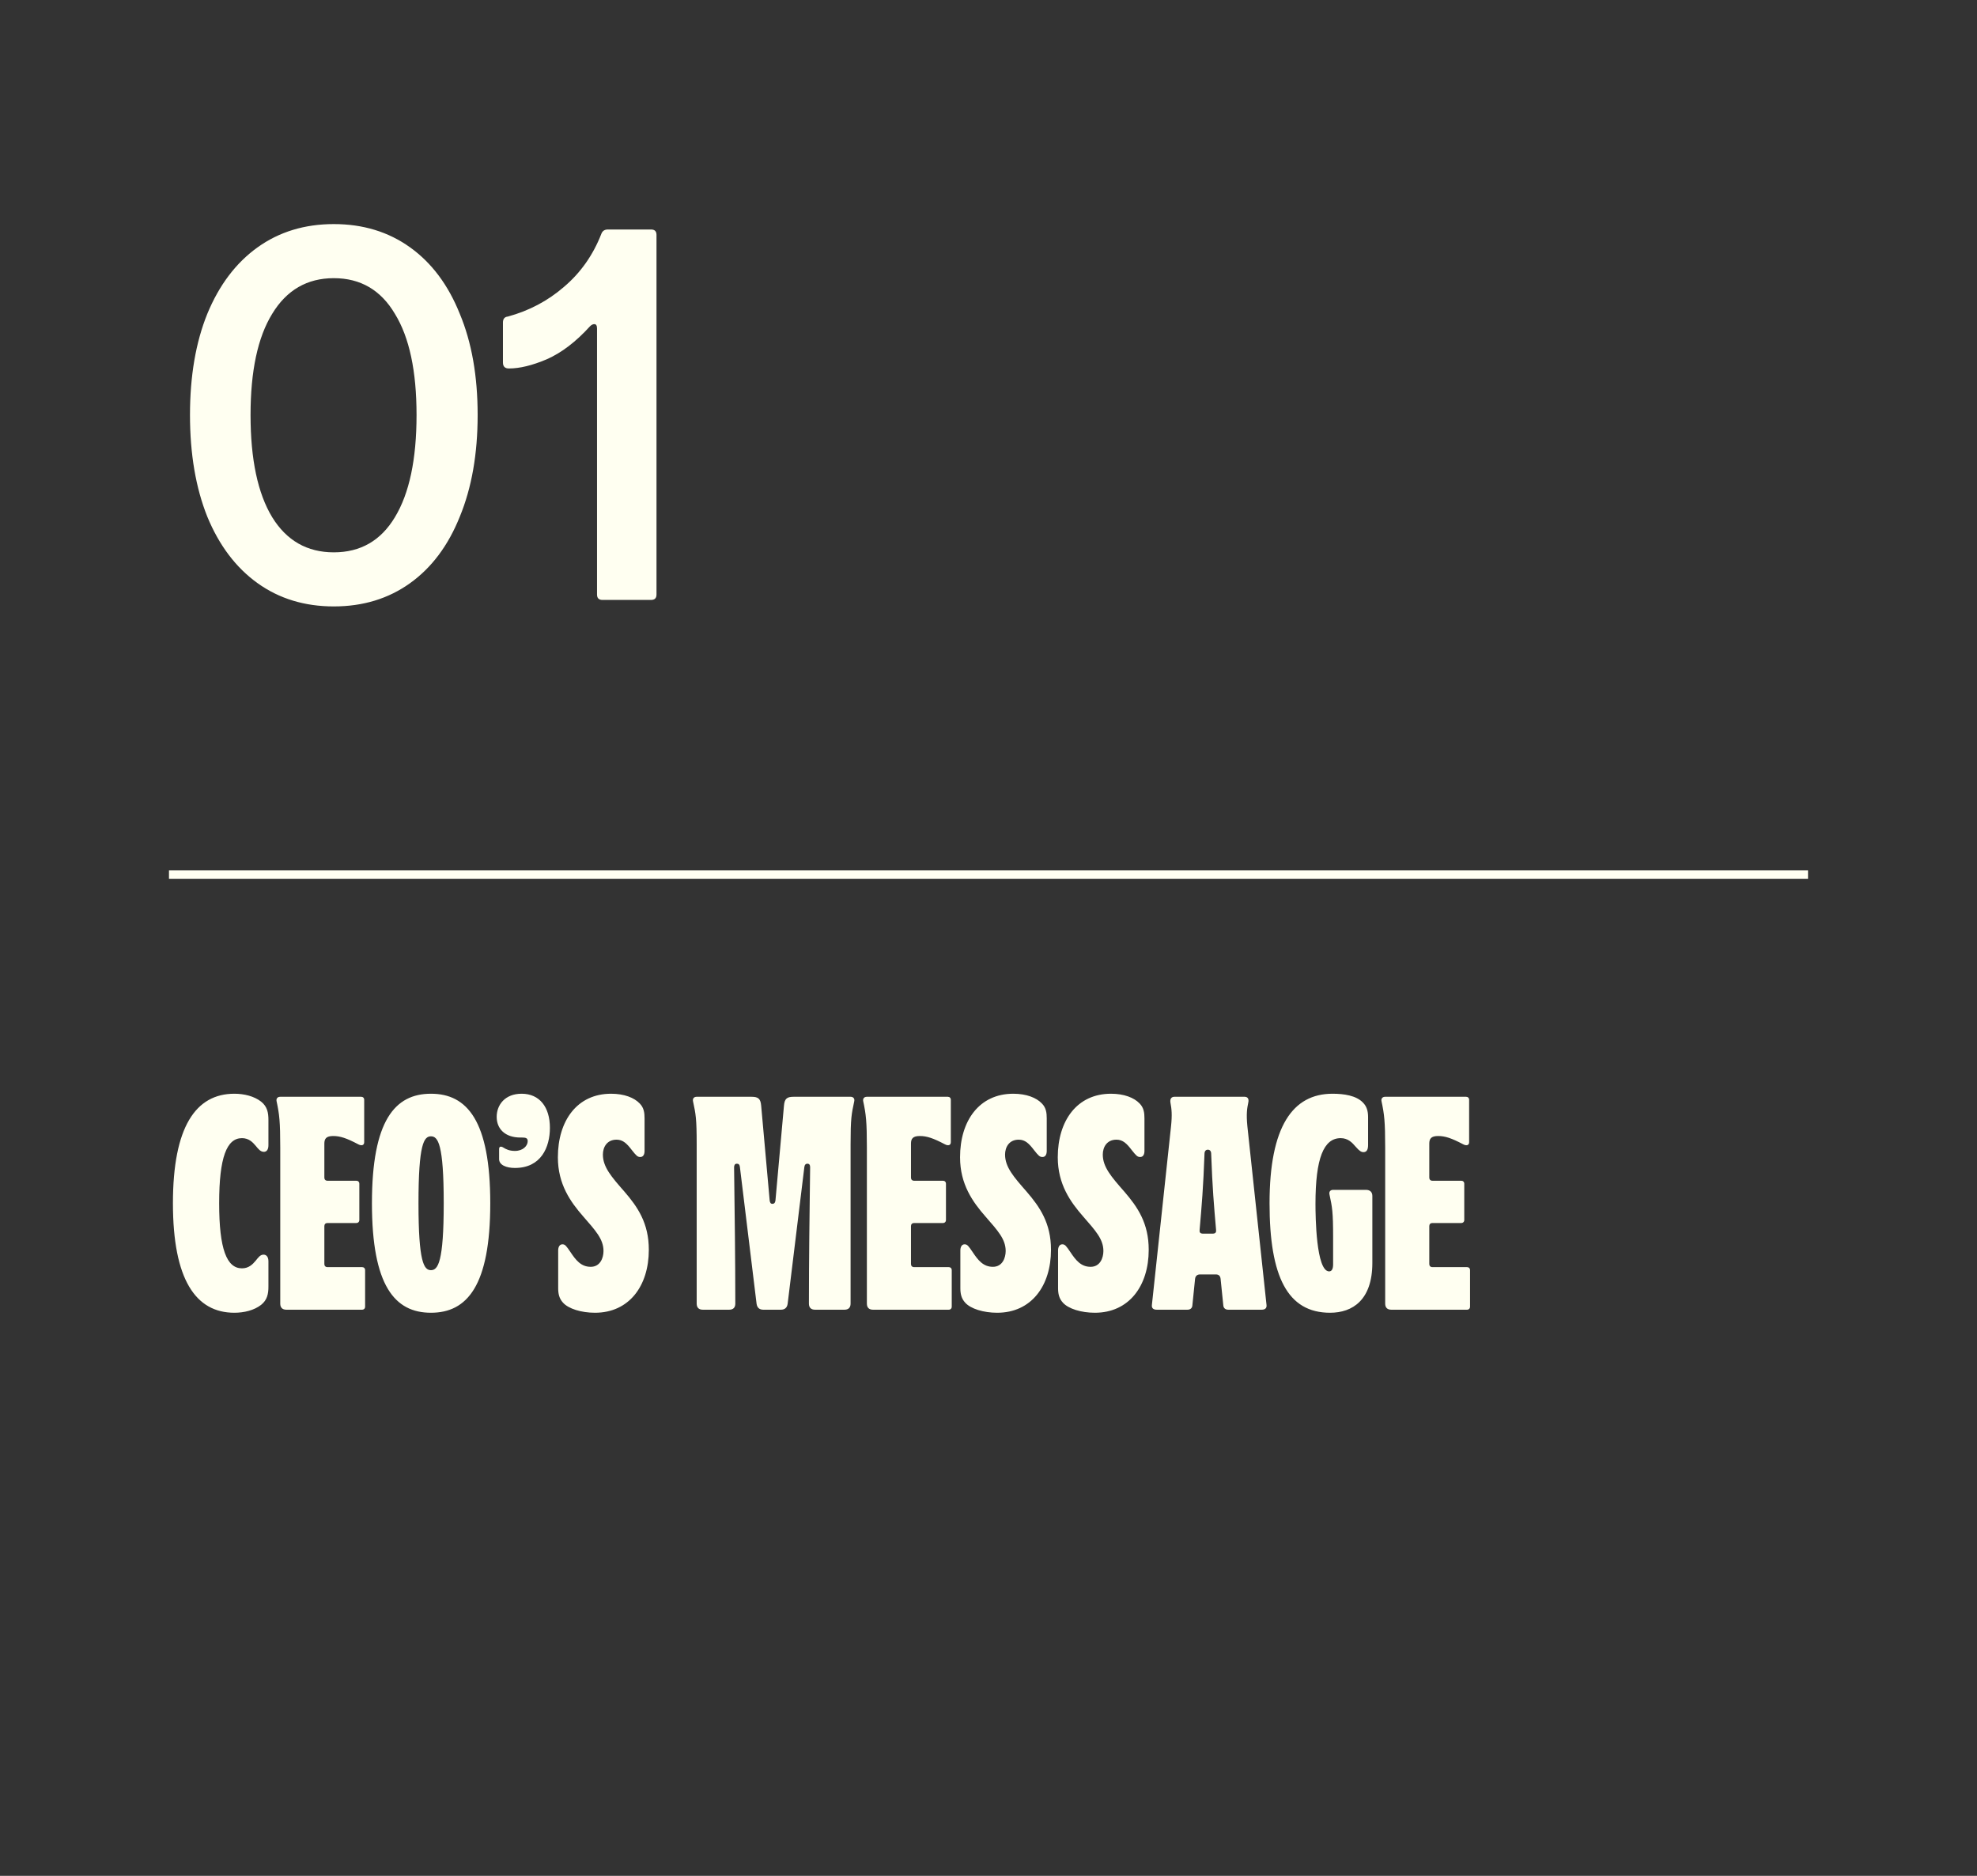 <svg width="234" height="222" viewBox="0 0 234 222" fill="none" xmlns="http://www.w3.org/2000/svg">
<rect x="0" y="0" width="234" height="222" fill="#333333" stroke="none"/>
<g clip-path="url(#clip0_344_15216)">
<path d="M39.511 71.768C36.055 71.768 33.047 70.851 30.487 69.016C27.927 67.181 25.943 64.557 24.535 61.144C23.17 57.731 22.487 53.72 22.487 49.112C22.487 44.504 23.17 40.515 24.535 37.144C25.943 33.731 27.927 31.107 30.487 29.272C33.047 27.437 36.055 26.52 39.511 26.52C42.967 26.52 45.975 27.437 48.535 29.272C51.095 31.107 53.058 33.731 54.423 37.144C55.831 40.515 56.535 44.504 56.535 49.112C56.535 53.72 55.831 57.731 54.423 61.144C53.058 64.557 51.095 67.181 48.535 69.016C45.975 70.851 42.967 71.768 39.511 71.768ZM39.511 65.368C42.668 65.368 45.079 63.981 46.743 61.208C48.45 58.392 49.303 54.36 49.303 49.112C49.303 43.907 48.45 39.917 46.743 37.144C45.079 34.328 42.668 32.92 39.511 32.92C36.354 32.92 33.922 34.328 32.215 37.144C30.508 39.917 29.655 43.907 29.655 49.112C29.655 54.36 30.508 58.392 32.215 61.208C33.922 63.981 36.354 65.368 39.511 65.368ZM71.305 71C70.878 71 70.665 70.787 70.665 70.36V38.872C70.665 38.531 70.558 38.36 70.344 38.36C70.174 38.36 70.003 38.445 69.832 38.616C68.168 40.451 66.462 41.752 64.713 42.52C63.006 43.245 61.513 43.608 60.233 43.608C59.763 43.608 59.529 43.373 59.529 42.904V38.168C59.529 37.741 59.721 37.507 60.105 37.464C62.622 36.781 64.841 35.608 66.76 33.944C68.723 32.28 70.195 30.189 71.177 27.672C71.305 27.331 71.561 27.16 71.945 27.16H77.064C77.491 27.16 77.704 27.373 77.704 27.8V70.36C77.704 70.787 77.491 71 77.064 71H71.305Z" fill="#FFFFF1"/>
<line x1="20" y1="103.5" x2="214" y2="103.5" stroke="#FFFFF1"/>
<path d="M27.74 155.36C23.168 155.36 20.468 151.436 20.468 142.4C20.468 133.364 23.168 129.44 27.74 129.44C28.892 129.44 30.08 129.728 30.908 130.376C31.628 130.952 31.772 131.672 31.772 132.536V135.524C31.772 136.064 31.556 136.316 31.232 136.316C30.836 136.316 30.584 135.992 30.26 135.596C29.9 135.164 29.432 134.696 28.64 134.696C26.84 134.696 25.94 136.964 25.94 142.4C25.94 147.836 26.84 150.104 28.64 150.104C29.432 150.104 29.9 149.636 30.26 149.204C30.584 148.808 30.8 148.484 31.196 148.484C31.52 148.484 31.772 148.736 31.772 149.276V152.264C31.772 153.128 31.628 153.848 30.908 154.424C30.08 155.072 28.892 155.36 27.74 155.36ZM33.891 155C33.423 155 33.171 154.748 33.171 154.28V135.812C33.171 132.716 33.063 131.852 32.739 130.34C32.667 130.016 32.847 129.8 33.171 129.8H42.747C42.963 129.8 43.107 129.944 43.107 130.16V135.164C43.107 135.56 42.783 135.632 42.387 135.416C41.019 134.696 40.263 134.444 39.435 134.444C38.607 134.444 38.391 134.768 38.391 135.344V139.376C38.391 139.592 38.535 139.736 38.751 139.736H42.171C42.387 139.736 42.531 139.88 42.531 140.096V144.38C42.531 144.596 42.387 144.74 42.171 144.74H38.751C38.535 144.74 38.391 144.884 38.391 145.1V149.6C38.391 149.816 38.535 149.96 38.751 149.96H42.855C43.071 149.96 43.215 150.104 43.215 150.32V154.64C43.215 154.856 43.071 155 42.855 155H33.891ZM51.008 155.36C46.724 155.36 44.023 152.156 44.023 142.4C44.023 132.644 46.724 129.44 51.008 129.44C55.291 129.44 58.028 132.644 58.028 142.4C58.028 152.156 55.291 155.36 51.008 155.36ZM51.008 150.32C51.836 150.32 52.52 149.384 52.52 142.4C52.52 135.38 51.836 134.48 51.008 134.48C50.179 134.48 49.532 135.38 49.532 142.4C49.532 149.384 50.179 150.32 51.008 150.32ZM60.947 138.224C59.904 138.224 59.075 137.864 59.075 137.18V135.992C59.075 135.668 59.291 135.632 59.58 135.812C59.867 135.992 60.264 136.208 60.947 136.208C61.919 136.208 62.459 135.596 62.459 135.056C62.459 134.696 62.243 134.624 61.812 134.624H61.596C59.76 134.624 58.788 133.58 58.788 132.176C58.788 130.772 59.76 129.44 61.739 129.44C63.864 129.44 65.088 131.024 65.088 133.472C65.088 135.776 64.043 138.224 60.947 138.224ZM70.423 155.36C68.803 155.36 67.291 154.892 66.643 154.172C66.175 153.668 66.067 153.092 66.067 152.444V147.98C66.067 147.62 66.211 147.26 66.571 147.26C66.895 147.26 67.039 147.476 67.507 148.16C68.155 149.132 68.767 149.924 69.919 149.924C71.035 149.924 71.431 148.88 71.431 148.052C71.431 146.648 70.495 145.64 69.019 143.948C67.543 142.256 66.031 140.168 66.031 136.964C66.031 132.644 68.299 129.44 72.331 129.44C73.879 129.44 75.067 129.908 75.715 130.592C76.219 131.096 76.291 131.708 76.291 132.356V136.208C76.291 136.604 76.147 136.928 75.787 136.928C75.463 136.928 75.319 136.784 74.779 136.1C74.203 135.344 73.735 134.876 72.979 134.876C71.827 134.876 71.359 135.776 71.359 136.64C71.359 138.116 72.367 139.268 73.915 141.032C75.463 142.832 76.795 144.74 76.795 147.908C76.795 152.192 74.455 155.36 70.423 155.36ZM83.18 155C82.712 155 82.46 154.748 82.46 154.28V135.452C82.46 132.356 82.352 131.852 82.028 130.34C81.956 130.016 82.136 129.8 82.46 129.8H88.94C89.732 129.8 90.02 130.016 90.092 130.844L91.1 142.076C91.136 142.364 91.244 142.472 91.424 142.472C91.604 142.472 91.748 142.364 91.784 142.076L92.792 130.844C92.864 130.016 93.152 129.8 93.944 129.8H100.676C101 129.8 101.18 130.016 101.108 130.34C100.784 131.852 100.676 132.356 100.676 135.452V154.28C100.676 154.748 100.424 155 99.956 155H96.464C95.996 155 95.744 154.748 95.744 154.28C95.744 149.204 95.816 143.588 95.888 138.152C95.888 137.9 95.816 137.72 95.564 137.72C95.384 137.72 95.24 137.828 95.204 138.116L93.224 154.316C93.152 154.784 92.864 155 92.432 155H90.344C89.912 155 89.624 154.784 89.552 154.316L87.572 138.08C87.536 137.828 87.428 137.72 87.212 137.72C86.96 137.72 86.888 137.936 86.888 138.152C86.96 143.588 87.032 149.204 87.032 154.28C87.032 154.748 86.78 155 86.312 155H83.18ZM103.325 155C102.857 155 102.605 154.748 102.605 154.28V135.812C102.605 132.716 102.497 131.852 102.173 130.34C102.101 130.016 102.281 129.8 102.605 129.8H112.181C112.397 129.8 112.541 129.944 112.541 130.16V135.164C112.541 135.56 112.217 135.632 111.821 135.416C110.453 134.696 109.697 134.444 108.869 134.444C108.041 134.444 107.825 134.768 107.825 135.344V139.376C107.825 139.592 107.969 139.736 108.185 139.736H111.605C111.821 139.736 111.965 139.88 111.965 140.096V144.38C111.965 144.596 111.821 144.74 111.605 144.74H108.185C107.969 144.74 107.825 144.884 107.825 145.1V149.6C107.825 149.816 107.969 149.96 108.185 149.96H112.289C112.505 149.96 112.649 150.104 112.649 150.32V154.64C112.649 154.856 112.505 155 112.289 155H103.325ZM118.025 155.36C116.405 155.36 114.893 154.892 114.245 154.172C113.777 153.668 113.669 153.092 113.669 152.444V147.98C113.669 147.62 113.813 147.26 114.173 147.26C114.497 147.26 114.641 147.476 115.109 148.16C115.757 149.132 116.369 149.924 117.521 149.924C118.637 149.924 119.033 148.88 119.033 148.052C119.033 146.648 118.097 145.64 116.621 143.948C115.145 142.256 113.633 140.168 113.633 136.964C113.633 132.644 115.901 129.44 119.933 129.44C121.481 129.44 122.669 129.908 123.317 130.592C123.821 131.096 123.893 131.708 123.893 132.356V136.208C123.893 136.604 123.749 136.928 123.389 136.928C123.065 136.928 122.921 136.784 122.381 136.1C121.805 135.344 121.337 134.876 120.581 134.876C119.429 134.876 118.961 135.776 118.961 136.64C118.961 138.116 119.969 139.268 121.517 141.032C123.065 142.832 124.397 144.74 124.397 147.908C124.397 152.192 122.057 155.36 118.025 155.36ZM129.591 155.36C127.971 155.36 126.459 154.892 125.811 154.172C125.343 153.668 125.235 153.092 125.235 152.444V147.98C125.235 147.62 125.379 147.26 125.739 147.26C126.063 147.26 126.207 147.476 126.675 148.16C127.323 149.132 127.935 149.924 129.087 149.924C130.203 149.924 130.599 148.88 130.599 148.052C130.599 146.648 129.663 145.64 128.187 143.948C126.711 142.256 125.199 140.168 125.199 136.964C125.199 132.644 127.467 129.44 131.499 129.44C133.047 129.44 134.235 129.908 134.883 130.592C135.387 131.096 135.459 131.708 135.459 132.356V136.208C135.459 136.604 135.315 136.928 134.955 136.928C134.631 136.928 134.487 136.784 133.947 136.1C133.371 135.344 132.903 134.876 132.147 134.876C130.995 134.876 130.527 135.776 130.527 136.64C130.527 138.116 131.535 139.268 133.083 141.032C134.631 142.832 135.963 144.74 135.963 147.908C135.963 152.192 133.623 155.36 129.591 155.36ZM136.913 155C136.517 155 136.301 154.82 136.337 154.46L138.605 133.292C138.749 131.924 138.677 131.24 138.533 130.484C138.461 130.016 138.677 129.8 139.001 129.8H147.317C147.641 129.8 147.857 130.016 147.749 130.484C147.605 131.168 147.497 131.816 147.641 133.292L149.909 154.46C149.945 154.82 149.729 155 149.333 155H145.373C145.049 155 144.833 154.82 144.797 154.532L144.473 151.364C144.437 151.004 144.257 150.824 143.897 150.824H142.061C141.701 150.824 141.485 151.004 141.449 151.364L141.125 154.532C141.089 154.856 140.837 155 140.549 155H136.913ZM143.501 146C143.897 146 143.969 145.82 143.933 145.532C143.681 142.616 143.501 140.564 143.357 136.568C143.357 136.244 143.213 136.064 142.961 136.064C142.709 136.064 142.565 136.244 142.565 136.568C142.421 140.564 142.241 142.616 141.989 145.532C141.953 145.82 142.025 146 142.421 146H143.501ZM157.429 155.36C152.389 155.36 150.265 151.076 150.265 142.4C150.265 133.328 153.001 129.44 157.717 129.44C159.085 129.44 160.525 129.656 161.317 130.484C161.749 130.916 161.929 131.456 161.929 132.212V135.488C161.929 135.956 161.821 136.352 161.389 136.352C161.137 136.352 160.921 136.244 160.453 135.704C160.057 135.236 159.553 134.696 158.689 134.696C156.673 134.696 155.701 137.072 155.701 142.472C155.701 143.948 155.773 150.464 157.321 150.464C157.645 150.464 157.789 150.14 157.789 149.636V146.468C157.789 143.372 157.681 142.868 157.357 141.356C157.285 141.032 157.465 140.816 157.789 140.816H161.677C162.145 140.816 162.433 141.068 162.433 141.536V149.456C162.433 153.848 160.093 155.36 157.429 155.36ZM164.672 155C164.204 155 163.952 154.748 163.952 154.28V135.812C163.952 132.716 163.844 131.852 163.52 130.34C163.448 130.016 163.628 129.8 163.952 129.8H173.528C173.744 129.8 173.888 129.944 173.888 130.16V135.164C173.888 135.56 173.564 135.632 173.168 135.416C171.8 134.696 171.044 134.444 170.216 134.444C169.388 134.444 169.172 134.768 169.172 135.344V139.376C169.172 139.592 169.316 139.736 169.532 139.736H172.952C173.168 139.736 173.312 139.88 173.312 140.096V144.38C173.312 144.596 173.168 144.74 172.952 144.74H169.532C169.316 144.74 169.172 144.884 169.172 145.1V149.6C169.172 149.816 169.316 149.96 169.532 149.96H173.636C173.852 149.96 173.996 150.104 173.996 150.32V154.64C173.996 154.856 173.852 155 173.636 155H164.672Z" fill="#FFFFF1"/>
</g>
<defs>
<clipPath id="clip0_344_15216">
<rect width="234" height="222" fill="white"/>
</clipPath>
</defs>
</svg>
